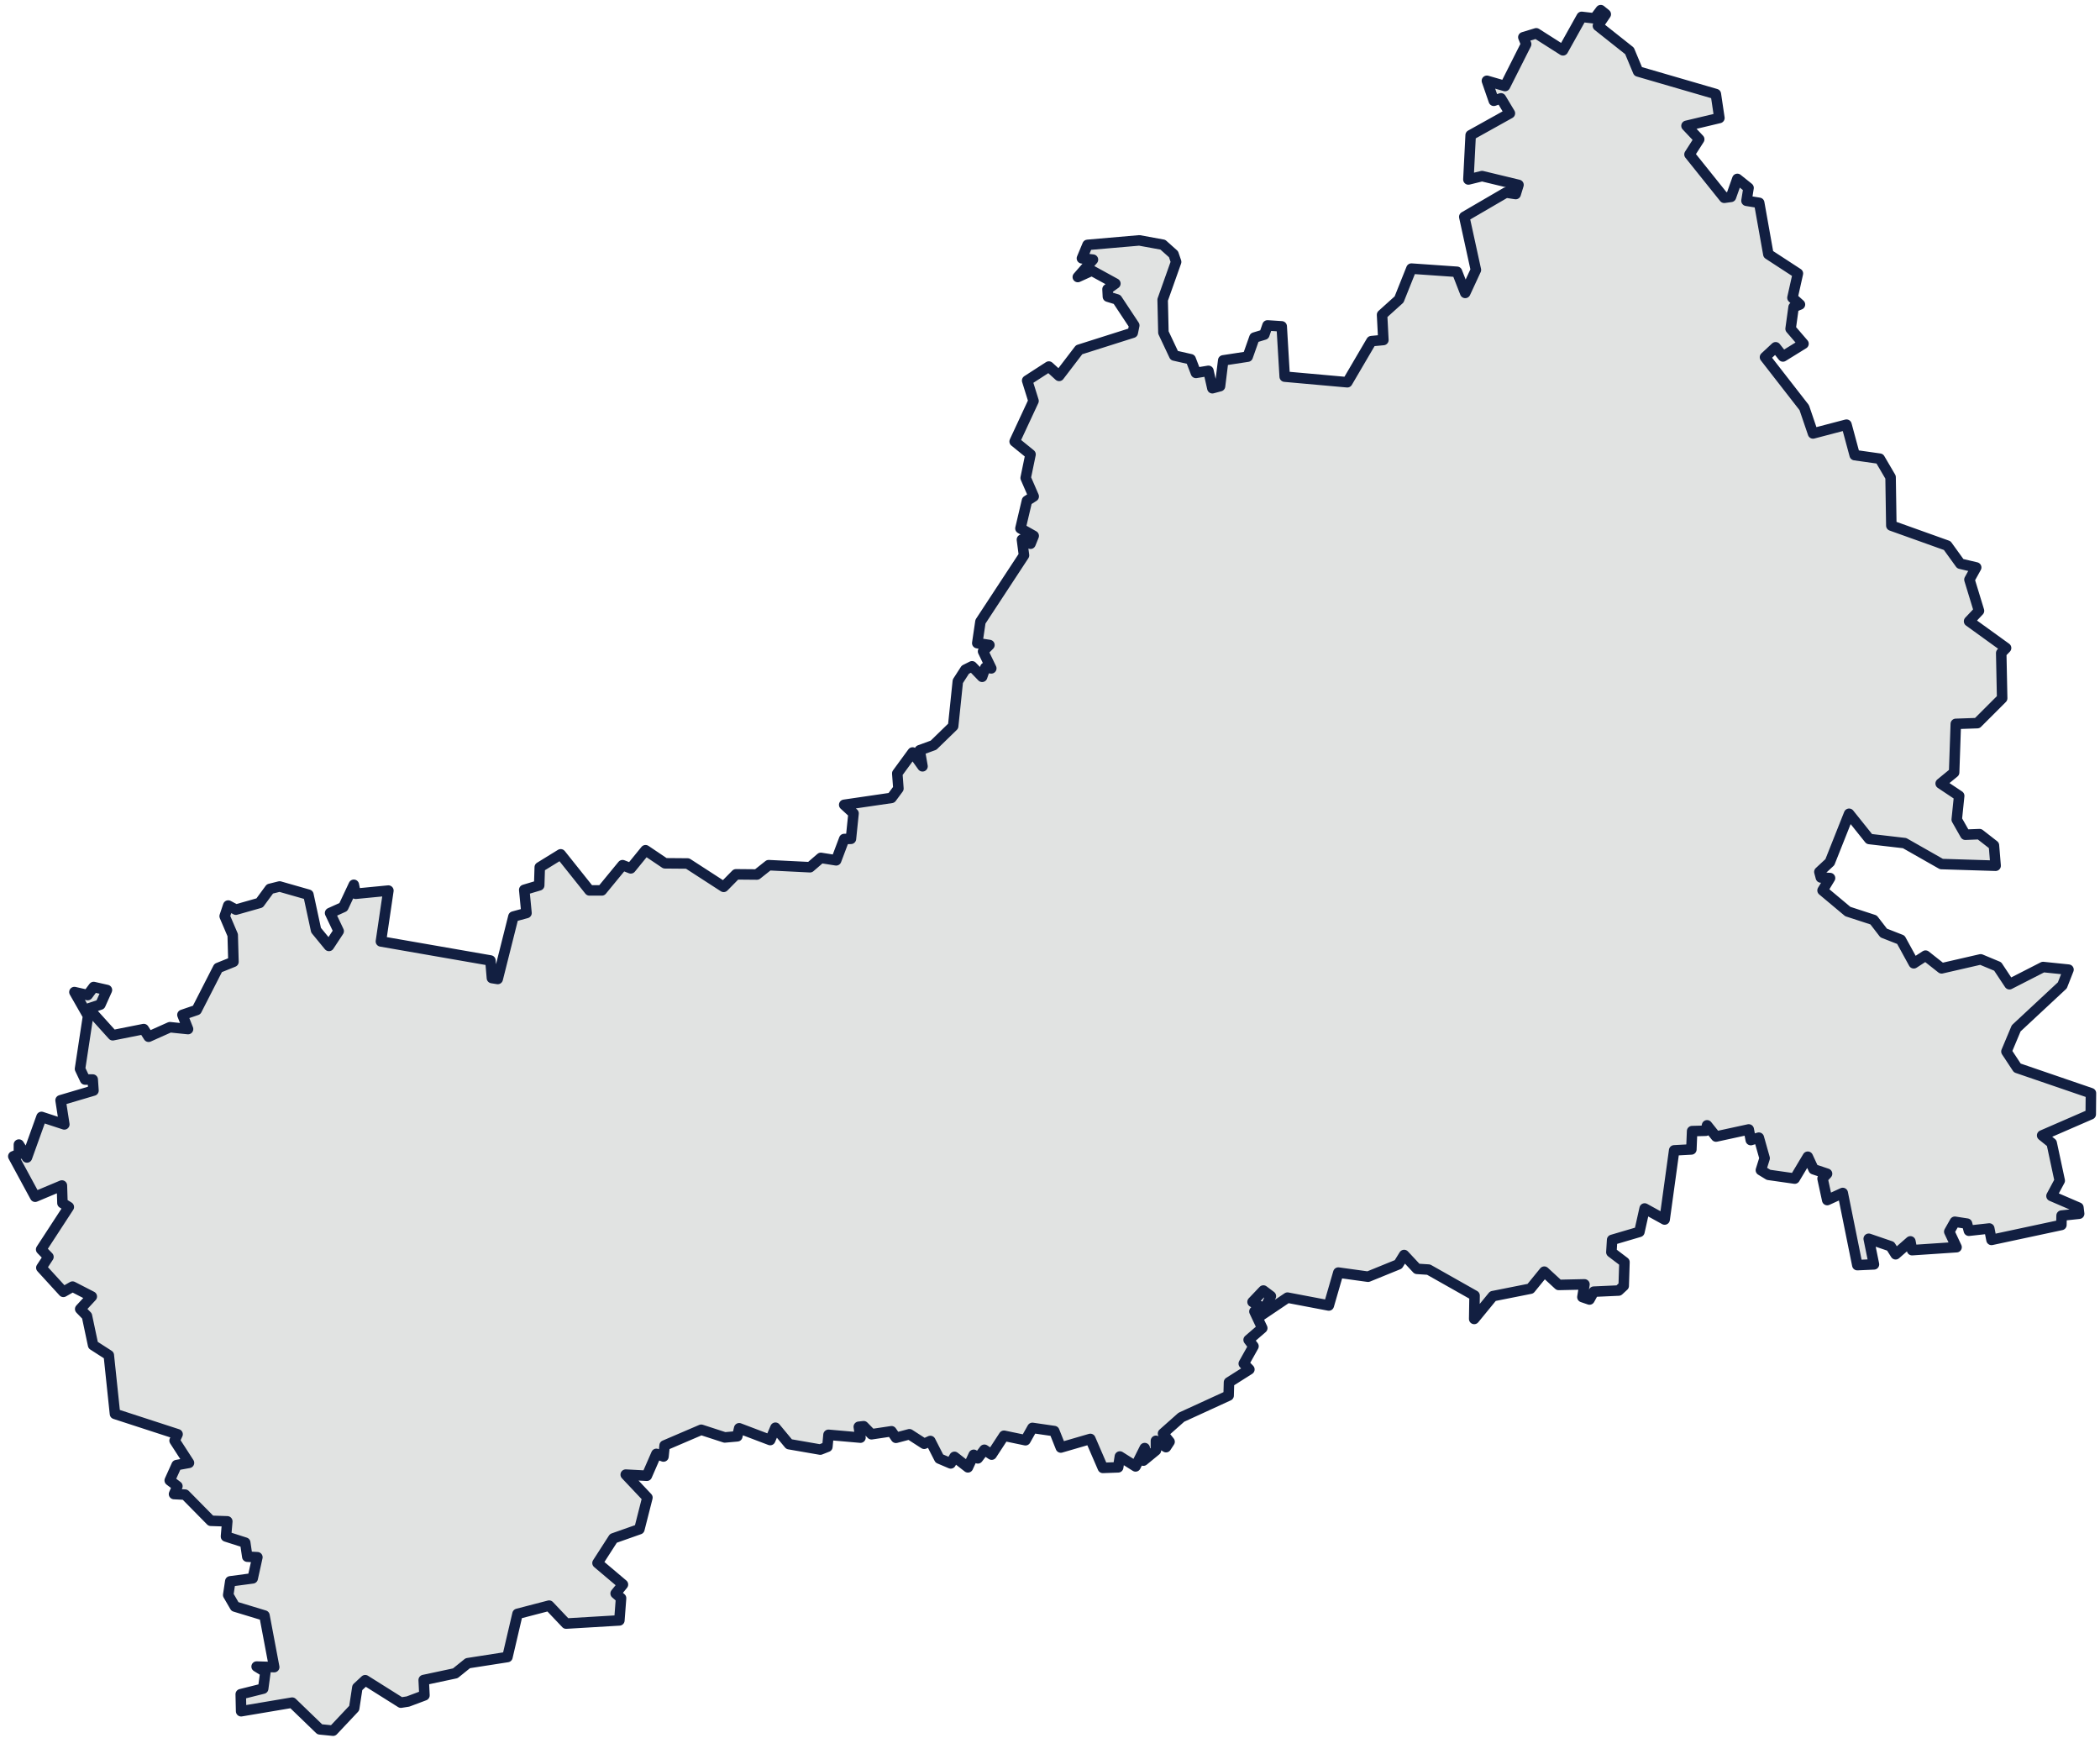 <svg width="238" height="197" viewBox="0 0 238 197" fill="none" xmlns="http://www.w3.org/2000/svg">
<path d="M181.415 1.15L181.987 1.616L181.098 2.929L184.677 5.767L185.651 8.097L194.462 10.66L194.865 13.371L191.137 14.26L192.577 15.785L191.476 17.501L195.416 22.415L196.178 22.309L196.898 20.276L198.169 21.292L197.936 22.754L199.376 22.987L200.414 28.811L203.761 30.993L203.146 33.746L203.994 34.509L203.274 34.805L202.935 37.262L204.396 38.957L202.066 40.397L201.24 39.359L200.033 40.482L204.481 46.201L205.476 49.123L209.268 48.128L210.2 51.58L213.038 51.983L214.266 54.08L214.351 59.566L220.684 61.832L222.167 63.886L223.967 64.31L223.204 65.687L224.285 69.224L223.162 70.41L227.356 73.439L226.805 74.011L226.911 79.136L224.094 81.953L221.658 82.038L221.468 87.545L219.943 88.795L222.04 90.193L221.764 92.882L222.738 94.598L224.348 94.534L225.979 95.805L226.17 98.114L220.027 97.923L215.855 95.551L211.852 95.085L209.564 92.226L207.383 97.712L206.196 98.813L206.366 99.448L207.404 99.512L206.557 100.91L209.416 103.303L212.339 104.256L213.483 105.739L215.431 106.502L216.893 109.17L218.227 108.302L220.049 109.742L224.475 108.726L226.403 109.53L227.737 111.543L231.55 109.594L234.43 109.89L233.731 111.67L228.5 116.541L227.398 119.168L228.627 121.031L236.972 123.891L236.951 126.284L231.444 128.678L232.524 129.546L233.435 133.803L232.503 135.54L235.553 136.853L235.637 137.552L233.646 137.764L233.625 138.823L225.704 140.518L225.45 139.225L223.141 139.48L222.929 138.675L221.552 138.463L220.917 139.586L221.743 141.344L216.702 141.682L216.511 140.687L214.838 142.148L214.266 141.238L211.788 140.39L212.381 143.292L210.496 143.377L208.844 135.201L207.086 136.006L206.557 133.57L207.065 133.02L205.54 132.511L204.883 131.092L203.401 133.57L200.435 133.147L199.567 132.617L199.991 131.262L199.334 128.932L198.423 129.207L198.19 128L194.484 128.805L193.467 127.534L193.319 128.148L191.773 128.19L191.688 130.266L189.739 130.372L188.659 138.209L186.393 136.959L185.8 139.607L182.707 140.518L182.623 141.915L184.105 143.038L184.02 145.728L183.449 146.257L180.632 146.385L180.144 147.274L179.34 146.999L179.573 145.558L176.65 145.622L175.019 144.118L173.451 146.046L169.194 146.893L167.076 149.477L167.118 146.829L161.908 143.885L160.595 143.8L159.133 142.233L158.477 143.292L155.045 144.69L151.678 144.224L150.598 147.952L145.917 147.062L142.93 149.074L144.032 146.893L143.184 146.257L141.956 147.549L142.782 148.037L142.168 148.63L143.057 150.515L141.511 151.849L142.062 152.569L140.96 154.539L141.596 155.196L139.287 156.657L139.245 158.161L133.886 160.618L131.81 162.461L132.552 163.393L132.149 164.007L131.006 163.287V164.367L129.586 165.532L129.735 164.113L128.697 166.188L126.918 165.066L126.727 166.294L124.99 166.358L123.571 163.075L120.225 164.049L119.483 162.185L117.005 161.825L116.221 163.223L113.786 162.715L112.388 164.854L111.562 164.303L110.82 165.278L110.355 164.875L109.698 166.294L108.173 165.108L107.749 165.849L106.457 165.299L105.441 163.308L104.742 163.625L103.068 162.545L101.543 162.948L101.035 162.206L98.769 162.545L97.879 161.635L97.329 161.698L97.519 162.927L93.897 162.609L93.77 163.964L92.965 164.282L89.428 163.668L87.882 161.804L87.289 163.202L83.773 161.867L83.561 162.778L82.142 162.905L79.473 162.037L75.322 163.816L75.195 165.066L74.39 164.769L73.31 167.247L70.916 167.12L73.373 169.725L72.463 173.305L69.518 174.343L67.718 177.139L70.599 179.574L69.773 180.591L70.387 181.121L70.196 183.641L64.16 184.001L62.232 181.968L58.653 182.9L57.509 187.792L53.019 188.491L51.6 189.635L48.02 190.398L48.105 192.134L46.241 192.833L45.436 192.961L41.391 190.419L40.501 191.245L40.141 193.596L37.748 196.138L36.244 195.989L33.109 192.961L27.327 193.935L27.284 192.007L29.826 191.372L30.08 189.487L29.085 188.873L31.076 188.936L29.974 183.09L26.628 182.074L25.865 180.761L26.098 179.214L28.64 178.875L29.169 176.482L28.026 176.419L27.793 174.83L25.611 174.131L25.759 172.415L23.895 172.352L20.973 169.387L19.723 169.323L20.104 168.433L19.236 167.777L20.02 166.04L21.417 165.786L19.787 163.265L20.125 162.545L13.03 160.237L12.331 153.586L10.552 152.442L9.853 149.138L9.09 148.354L10.403 146.935L8.222 145.813L7.184 146.406L4.685 143.673L5.49 142.445L4.664 141.598L7.798 136.79L7.078 136.345L7.015 134.354L3.986 135.625L1.508 131.05L2.143 130.796V129.715L3.054 131.177L4.706 126.581L7.29 127.428L6.866 124.696L10.594 123.594L10.509 122.345H9.641L9.069 121.137L9.98 115.143L8.434 112.432L9.938 112.771L10.615 111.86L12.119 112.199L11.378 113.851L10.043 114.296L12.776 117.325L16.292 116.626L16.842 117.494L19.257 116.414L21.311 116.626L20.676 115.016L22.286 114.465L24.722 109.7L26.458 109.001L26.374 105.972L25.463 103.833L25.865 102.626L26.734 103.091L29.424 102.329L30.589 100.74L31.69 100.465L34.952 101.397L35.82 105.421L37.282 107.201L38.383 105.527L37.409 103.473L38.913 102.795L40.099 100.274L40.31 101.291L44.017 100.931L43.17 106.692L55.582 108.853L55.751 110.844L56.408 110.949L58.187 103.875L59.669 103.473L59.415 100.846L61.11 100.338L61.173 98.284L63.545 96.822L66.807 100.91H68.205L70.556 98.05L71.488 98.411L73.162 96.356L75.364 97.839L77.927 97.86L82.015 100.507L83.413 99.088L85.785 99.109L87.119 98.05L91.8 98.284L93.029 97.225L94.766 97.5L95.676 95.085L96.439 95.064L96.735 92.183L95.676 91.209L101.035 90.425L101.819 89.367L101.692 87.651L103.428 85.279L104.551 86.846L104.233 85.025L105.801 84.453L108.025 82.292L108.554 77.209L109.401 75.896L110.164 75.514L111.308 76.701L111.668 75.663L112.345 75.747L111.414 73.82L112.134 73.1L110.757 72.888L111.117 70.452L116.052 62.933L115.819 61.154L116.793 61.62L117.153 60.73L115.65 59.883L116.391 56.748L117.153 56.261L116.243 54.164L116.793 51.496L114.993 50.034L117.132 45.438L116.412 43.129L118.869 41.541L120.034 42.6L122.3 39.635L128.379 37.707L128.549 36.881L126.6 33.937L125.562 33.619L125.52 32.772L126.409 32.137L123.741 30.675L122.152 31.395L123.868 29.426L122.618 29.277L123.253 27.752L129.12 27.244L131.789 27.731L132.997 28.811L133.293 29.68L131.768 33.979L131.853 37.686L133.081 40.291L134.945 40.715L135.538 42.261L136.957 42.028L137.402 43.998L138.27 43.765L138.631 40.842L141.405 40.418L142.168 38.258L143.29 37.919L143.65 36.881L145.26 36.987L145.599 42.685L152.694 43.32L155.427 38.66L156.782 38.533L156.634 35.674L158.561 33.937L159.959 30.442L165.127 30.802L166.059 33.196L167.267 30.59L165.953 24.575L170.677 21.822L171.778 21.991L172.096 20.953L167.966 19.958L166.419 20.339L166.674 15.319L171.121 12.841L170.105 11.147L169.3 11.422L168.516 9.156L170.571 9.749L172.964 5.004L172.646 4.221L174.108 3.776L177.137 5.703L179.255 1.912L180.716 2.081L181.415 1.15Z" fill="#E1E3E2" stroke="#121F41" stroke-width="1.19" stroke-linecap="round" stroke-linejoin="round"/>
</svg>
